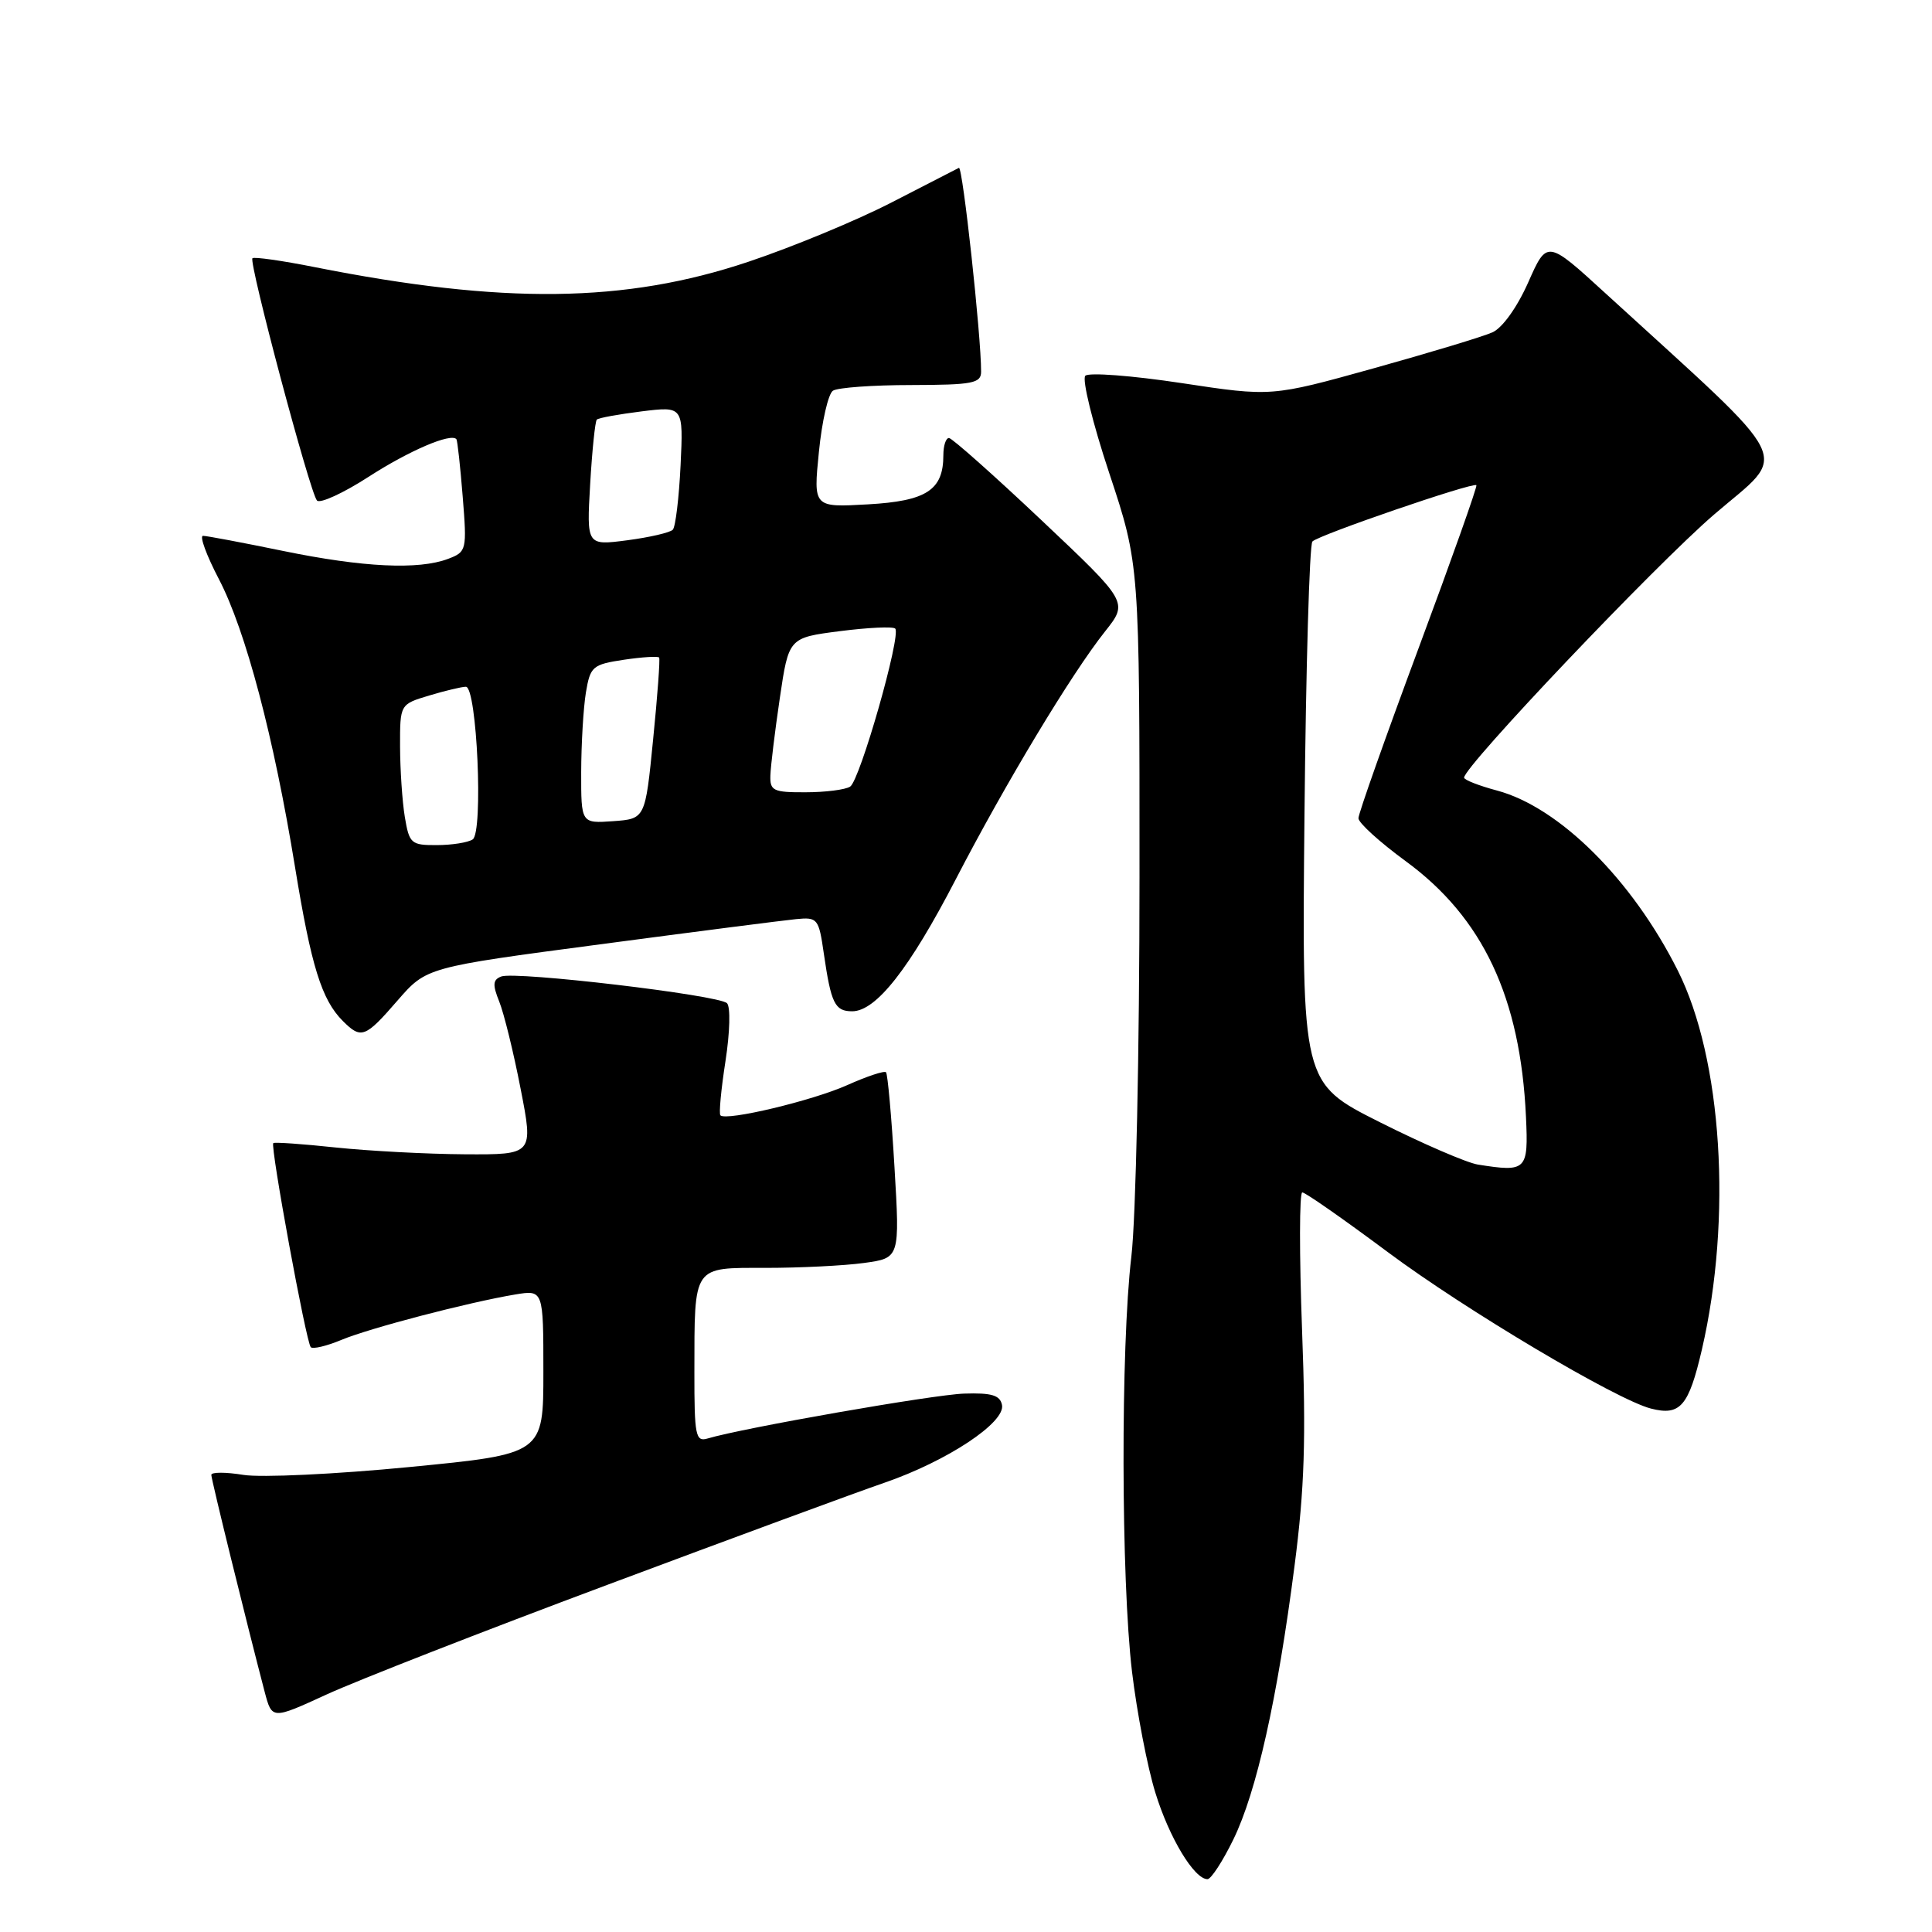 <?xml version="1.0" encoding="UTF-8" standalone="no"?>
<!DOCTYPE svg PUBLIC "-//W3C//DTD SVG 1.1//EN" "http://www.w3.org/Graphics/SVG/1.1/DTD/svg11.dtd" >
<svg xmlns="http://www.w3.org/2000/svg" xmlns:xlink="http://www.w3.org/1999/xlink" version="1.1" viewBox="0 0 256 256">
 <g >
 <path fill="currentColor"
d=" M 163.42 243.75 C 166.50 237.45 169.26 225.10 171.53 207.50 C 172.86 197.25 173.07 190.64 172.53 176.25 C 172.16 166.21 172.17 158.00 172.56 158.00 C 172.96 158.00 178.05 161.56 183.89 165.91 C 194.17 173.57 214.17 185.46 218.75 186.64 C 222.64 187.64 223.76 186.35 225.51 178.82 C 229.54 161.41 228.20 140.30 222.31 128.59 C 216.27 116.56 206.62 106.96 198.36 104.75 C 195.96 104.11 194.00 103.34 194.00 103.04 C 194.00 101.55 219.32 74.90 227.11 68.19 C 237.07 59.62 238.39 62.32 212.74 38.87 C 204.99 31.78 204.99 31.78 202.50 37.41 C 201.03 40.72 199.08 43.45 197.75 44.04 C 196.51 44.60 189.42 46.74 181.99 48.81 C 168.48 52.57 168.48 52.57 156.56 50.76 C 150.01 49.77 144.27 49.33 143.81 49.79 C 143.35 50.25 144.78 56.07 146.99 62.72 C 151.00 74.81 151.00 74.81 150.99 116.15 C 150.99 139.16 150.51 161.49 149.91 166.50 C 148.49 178.48 148.54 209.28 150.00 221.53 C 150.65 226.94 152.04 234.15 153.09 237.54 C 154.93 243.52 158.24 249.00 160.00 249.00 C 160.47 249.00 162.01 246.64 163.42 243.75 Z  M 80.50 209.99 C 97.00 203.82 113.52 197.73 117.22 196.46 C 125.51 193.60 133.25 188.48 132.77 186.16 C 132.51 184.87 131.39 184.54 127.74 184.66 C 123.63 184.80 98.49 189.20 93.75 190.61 C 92.17 191.08 92.00 190.23 92.01 181.82 C 92.03 167.53 91.71 168.00 101.48 168.00 C 106.01 168.00 111.86 167.71 114.48 167.35 C 119.24 166.70 119.24 166.70 118.52 154.60 C 118.13 147.94 117.62 142.31 117.40 142.08 C 117.18 141.85 114.86 142.62 112.25 143.79 C 107.64 145.85 96.24 148.57 95.46 147.79 C 95.24 147.58 95.55 144.34 96.13 140.60 C 96.72 136.78 96.81 133.41 96.33 132.93 C 95.25 131.85 68.31 128.67 66.42 129.39 C 65.30 129.82 65.25 130.48 66.15 132.71 C 66.77 134.25 68.05 139.44 68.98 144.25 C 70.69 153.00 70.69 153.00 61.60 152.95 C 56.59 152.92 48.90 152.51 44.50 152.05 C 40.10 151.58 36.37 151.32 36.21 151.47 C 35.79 151.87 40.57 177.90 41.18 178.51 C 41.46 178.79 43.28 178.36 45.22 177.55 C 48.98 175.98 62.04 172.57 68.25 171.53 C 72.00 170.91 72.00 170.91 72.00 181.78 C 72.00 192.66 72.00 192.66 54.25 194.39 C 44.49 195.34 34.59 195.81 32.25 195.43 C 29.91 195.05 28.00 195.05 28.00 195.43 C 28.00 196.05 32.66 214.97 35.07 224.18 C 36.04 227.85 36.04 227.85 43.27 224.53 C 47.25 222.70 64.00 216.15 80.50 209.99 Z  M 52.67 132.58 C 56.50 128.17 56.50 128.17 79.50 125.13 C 92.15 123.45 103.84 121.95 105.48 121.79 C 108.34 121.51 108.49 121.70 109.16 126.35 C 110.12 132.97 110.62 134.00 112.92 134.00 C 116.08 134.00 120.51 128.36 126.64 116.52 C 133.21 103.83 142.00 89.23 146.44 83.65 C 149.50 79.79 149.50 79.79 138.00 68.93 C 131.68 62.96 126.16 58.06 125.75 58.04 C 125.34 58.02 125.00 59.04 125.00 60.31 C 125.00 64.94 122.78 66.39 115.00 66.83 C 107.77 67.24 107.77 67.24 108.51 59.87 C 108.91 55.82 109.75 52.17 110.37 51.77 C 110.99 51.36 115.66 51.02 120.75 51.02 C 128.89 51.00 130.00 50.79 130.00 49.25 C 130.02 44.59 127.56 21.99 127.06 22.24 C 126.75 22.39 122.74 24.45 118.15 26.82 C 113.56 29.19 105.01 32.73 99.15 34.69 C 82.83 40.16 66.68 40.35 41.67 35.39 C 37.36 34.53 33.66 34.01 33.45 34.22 C 32.93 34.73 41.07 65.28 42.00 66.32 C 42.40 66.76 45.48 65.35 48.84 63.18 C 54.23 59.70 59.77 57.33 60.48 58.20 C 60.61 58.37 60.99 61.78 61.31 65.80 C 61.88 72.90 61.83 73.12 59.38 74.05 C 55.47 75.53 48.10 75.18 37.50 73.00 C 32.15 71.90 27.38 71.00 26.90 71.00 C 26.41 71.00 27.36 73.59 29.01 76.75 C 32.55 83.54 36.29 97.67 39.10 114.94 C 41.24 128.04 42.62 132.48 45.43 135.29 C 47.86 137.72 48.39 137.52 52.67 132.58 Z  M 195.82 154.31 C 194.34 154.07 188.49 151.54 182.82 148.69 C 172.50 143.50 172.50 143.50 172.85 108.00 C 173.04 88.47 173.51 72.16 173.90 71.75 C 174.69 70.90 195.20 63.86 195.63 64.29 C 195.78 64.44 192.32 74.19 187.95 85.94 C 183.58 97.70 180.00 107.81 180.00 108.42 C 180.00 109.03 182.81 111.58 186.25 114.10 C 196.49 121.59 201.47 132.17 202.20 148.00 C 202.53 155.09 202.28 155.34 195.82 154.31 Z  M 53.64 108.25 C 53.30 106.19 53.02 101.98 53.01 98.91 C 53.00 93.32 53.00 93.32 56.87 92.16 C 58.99 91.52 61.18 91.00 61.73 91.00 C 63.20 91.00 64.06 110.31 62.63 111.23 C 62.01 111.64 59.87 111.98 57.88 111.98 C 54.47 112.00 54.23 111.78 53.64 108.25 Z  M 77.01 102.31 C 77.02 98.56 77.30 93.83 77.63 91.79 C 78.21 88.30 78.51 88.05 82.67 87.42 C 85.10 87.06 87.20 86.93 87.34 87.13 C 87.48 87.33 87.12 92.22 86.54 98.00 C 85.50 108.50 85.50 108.50 81.25 108.81 C 77.00 109.11 77.00 109.11 77.01 102.31 Z  M 102.08 102.75 C 102.12 101.51 102.68 96.90 103.33 92.50 C 104.51 84.50 104.51 84.50 111.30 83.63 C 115.03 83.15 118.33 83.00 118.62 83.29 C 119.45 84.12 113.95 103.40 112.65 104.23 C 112.02 104.64 109.36 104.98 106.75 104.98 C 102.46 105.00 102.01 104.78 102.08 102.75 Z  M 78.20 64.15 C 78.46 59.66 78.86 55.82 79.08 55.60 C 79.31 55.37 81.99 54.89 85.02 54.51 C 90.55 53.83 90.55 53.83 90.18 61.66 C 89.97 65.97 89.51 69.81 89.15 70.19 C 88.79 70.57 86.08 71.20 83.11 71.59 C 77.73 72.29 77.73 72.29 78.20 64.15 Z "/>
</g>
</svg>